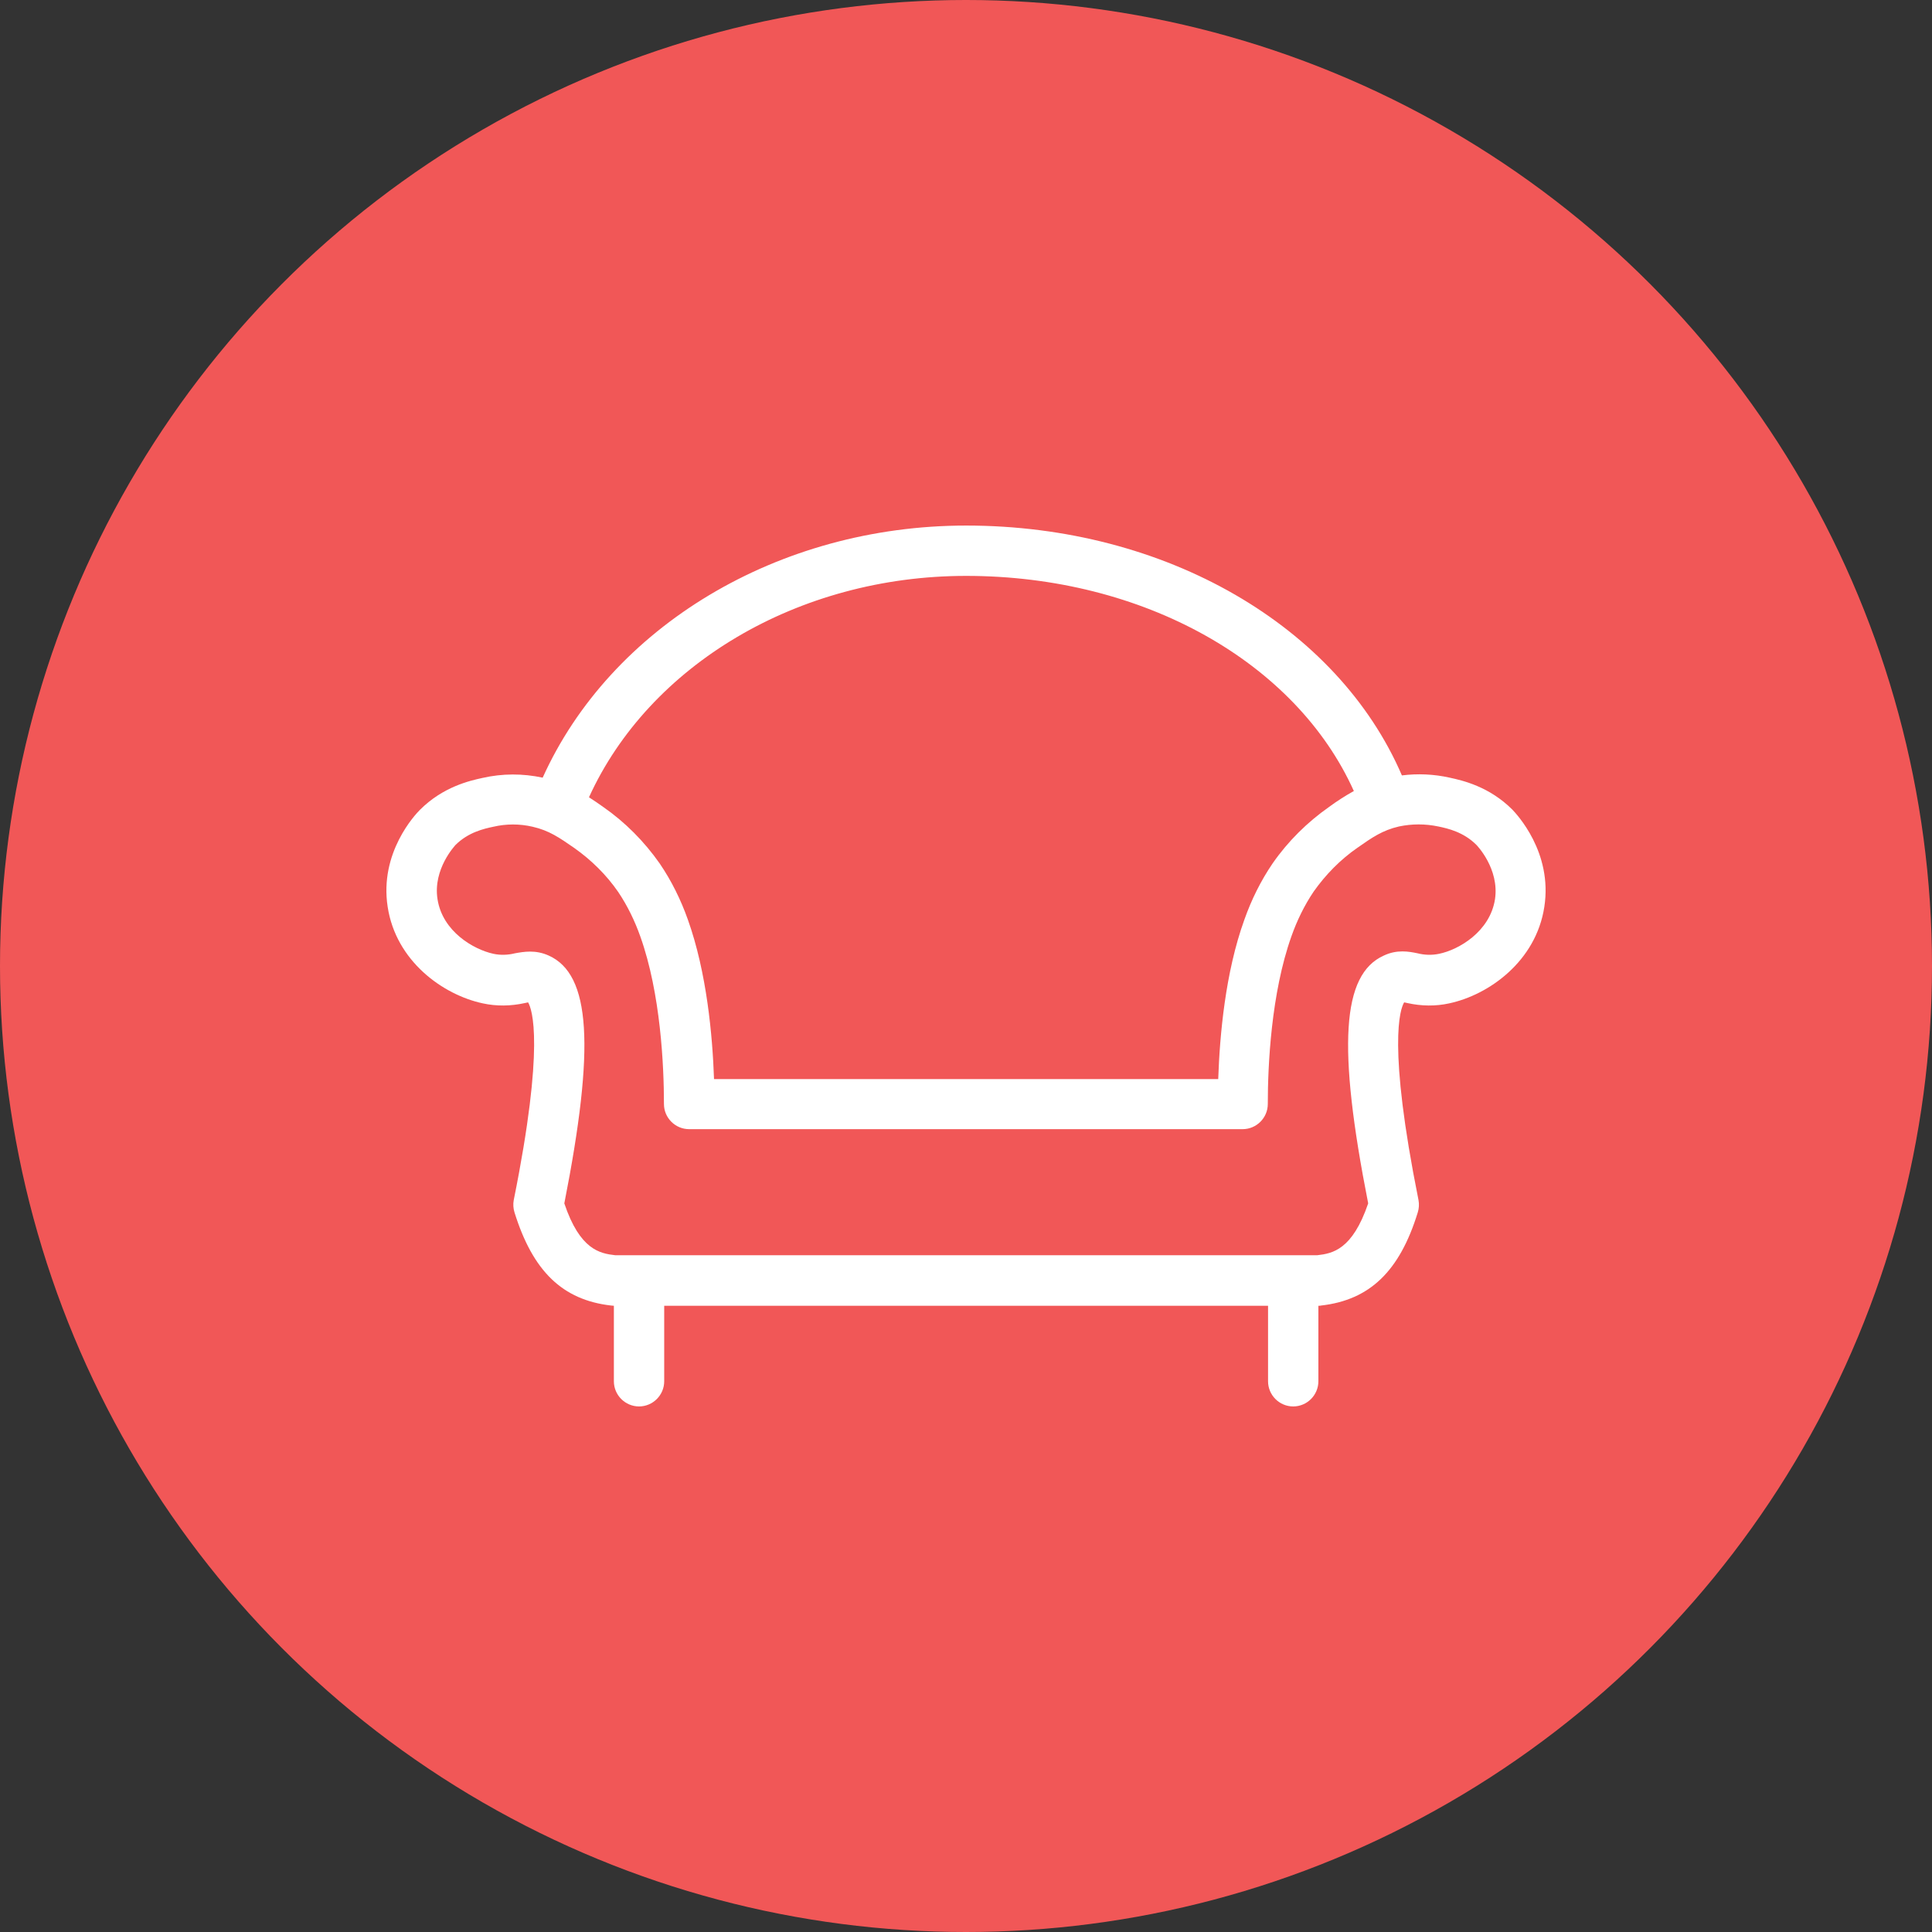 <svg width="100" height="100" viewBox="0 0 100 100" fill="none" xmlns="http://www.w3.org/2000/svg">
<rect x="0" y="0" width="100" height="100" fill="#333333" stroke="none"/>
<circle cx="50" cy="50" r="50" fill="#F15757"/>
<g clip-path="url(#clip0_2_347)">
<path d="M78.279 41.906C77.081 40.708 75.701 40.396 75.037 40.252C74.229 40.07 73.382 40.031 72.562 40.135C69.241 32.426 60.36 27.203 50.007 27.203C40.239 27.203 31.605 32.465 28.089 40.252C27.06 40.031 26.005 40.031 24.977 40.265C24.312 40.409 22.932 40.721 21.734 41.919C21.513 42.141 19.624 44.12 20.067 46.946C20.497 49.746 22.919 51.491 24.99 51.934C25.706 52.09 26.435 52.077 27.151 51.921C27.217 51.908 27.282 51.895 27.334 51.882C27.542 52.233 28.206 54.096 26.591 62.118C26.552 62.326 26.566 62.547 26.631 62.756C27.581 65.803 29.118 67.288 31.631 67.574C31.683 67.574 31.723 67.587 31.774 67.587V71.494C31.774 72.211 32.361 72.797 33.077 72.797C33.793 72.797 34.379 72.211 34.379 71.494V67.587H65.634V71.494C65.634 72.211 66.22 72.797 66.936 72.797C67.653 72.797 68.239 72.211 68.239 71.494V67.587C68.291 67.587 68.33 67.587 68.382 67.574C70.895 67.288 72.445 65.803 73.383 62.756C73.448 62.547 73.461 62.326 73.422 62.118C71.807 54.083 72.471 52.22 72.679 51.882C72.731 51.895 72.797 51.908 72.862 51.921C73.565 52.077 74.307 52.09 75.01 51.934C77.081 51.491 79.503 49.746 79.933 46.946C80.376 44.107 78.488 42.128 78.279 41.906ZM50.007 29.808C59.201 29.808 67.079 34.288 70.075 40.943C69.632 41.19 69.202 41.464 68.798 41.763C67.665 42.557 66.663 43.547 65.868 44.693C65.256 45.592 64.774 46.569 64.41 47.597C63.42 50.332 63.133 53.588 63.055 55.854H36.958C36.879 53.588 36.58 50.332 35.603 47.597C35.239 46.569 34.757 45.592 34.145 44.693C33.35 43.56 32.361 42.557 31.215 41.763C30.98 41.594 30.733 41.425 30.485 41.268C33.598 34.431 41.294 29.808 50.007 29.808ZM77.381 46.542C77.12 48.222 75.505 49.16 74.49 49.368C74.112 49.447 73.734 49.434 73.37 49.342C72.927 49.251 72.315 49.134 71.625 49.46C69.45 50.436 69.215 54.161 70.817 62.287C69.997 64.696 68.968 64.879 68.186 64.97H31.84C31.058 64.879 30.017 64.696 29.209 62.287C30.811 54.161 30.576 50.436 28.402 49.46C27.712 49.147 27.099 49.264 26.657 49.342C26.292 49.434 25.901 49.447 25.537 49.368C24.521 49.147 22.906 48.222 22.646 46.542C22.398 44.967 23.57 43.755 23.57 43.742C24.234 43.078 25.042 42.896 25.537 42.792C26.201 42.636 26.904 42.636 27.568 42.792C28.428 42.987 28.962 43.365 29.717 43.886C30.603 44.511 31.384 45.279 31.996 46.165C32.478 46.881 32.856 47.663 33.142 48.47C34.197 51.426 34.366 55.177 34.366 57.143C34.366 57.859 34.952 58.445 35.669 58.445H64.319C65.035 58.445 65.621 57.859 65.621 57.143C65.621 55.164 65.791 51.413 66.846 48.457C67.132 47.649 67.51 46.868 67.992 46.152C68.617 45.266 69.385 44.485 70.271 43.873C71.013 43.352 71.56 42.974 72.406 42.779C73.084 42.636 73.774 42.636 74.451 42.779C74.946 42.883 75.753 43.065 76.417 43.73C76.443 43.756 77.615 44.967 77.381 46.542Z" fill="white"/>
</g>
<defs>
<clipPath id="clip0_2_347">
<rect width="60" height="60" fill="white" transform="translate(20 20)"/>
</clipPath>
</defs>
</svg>
